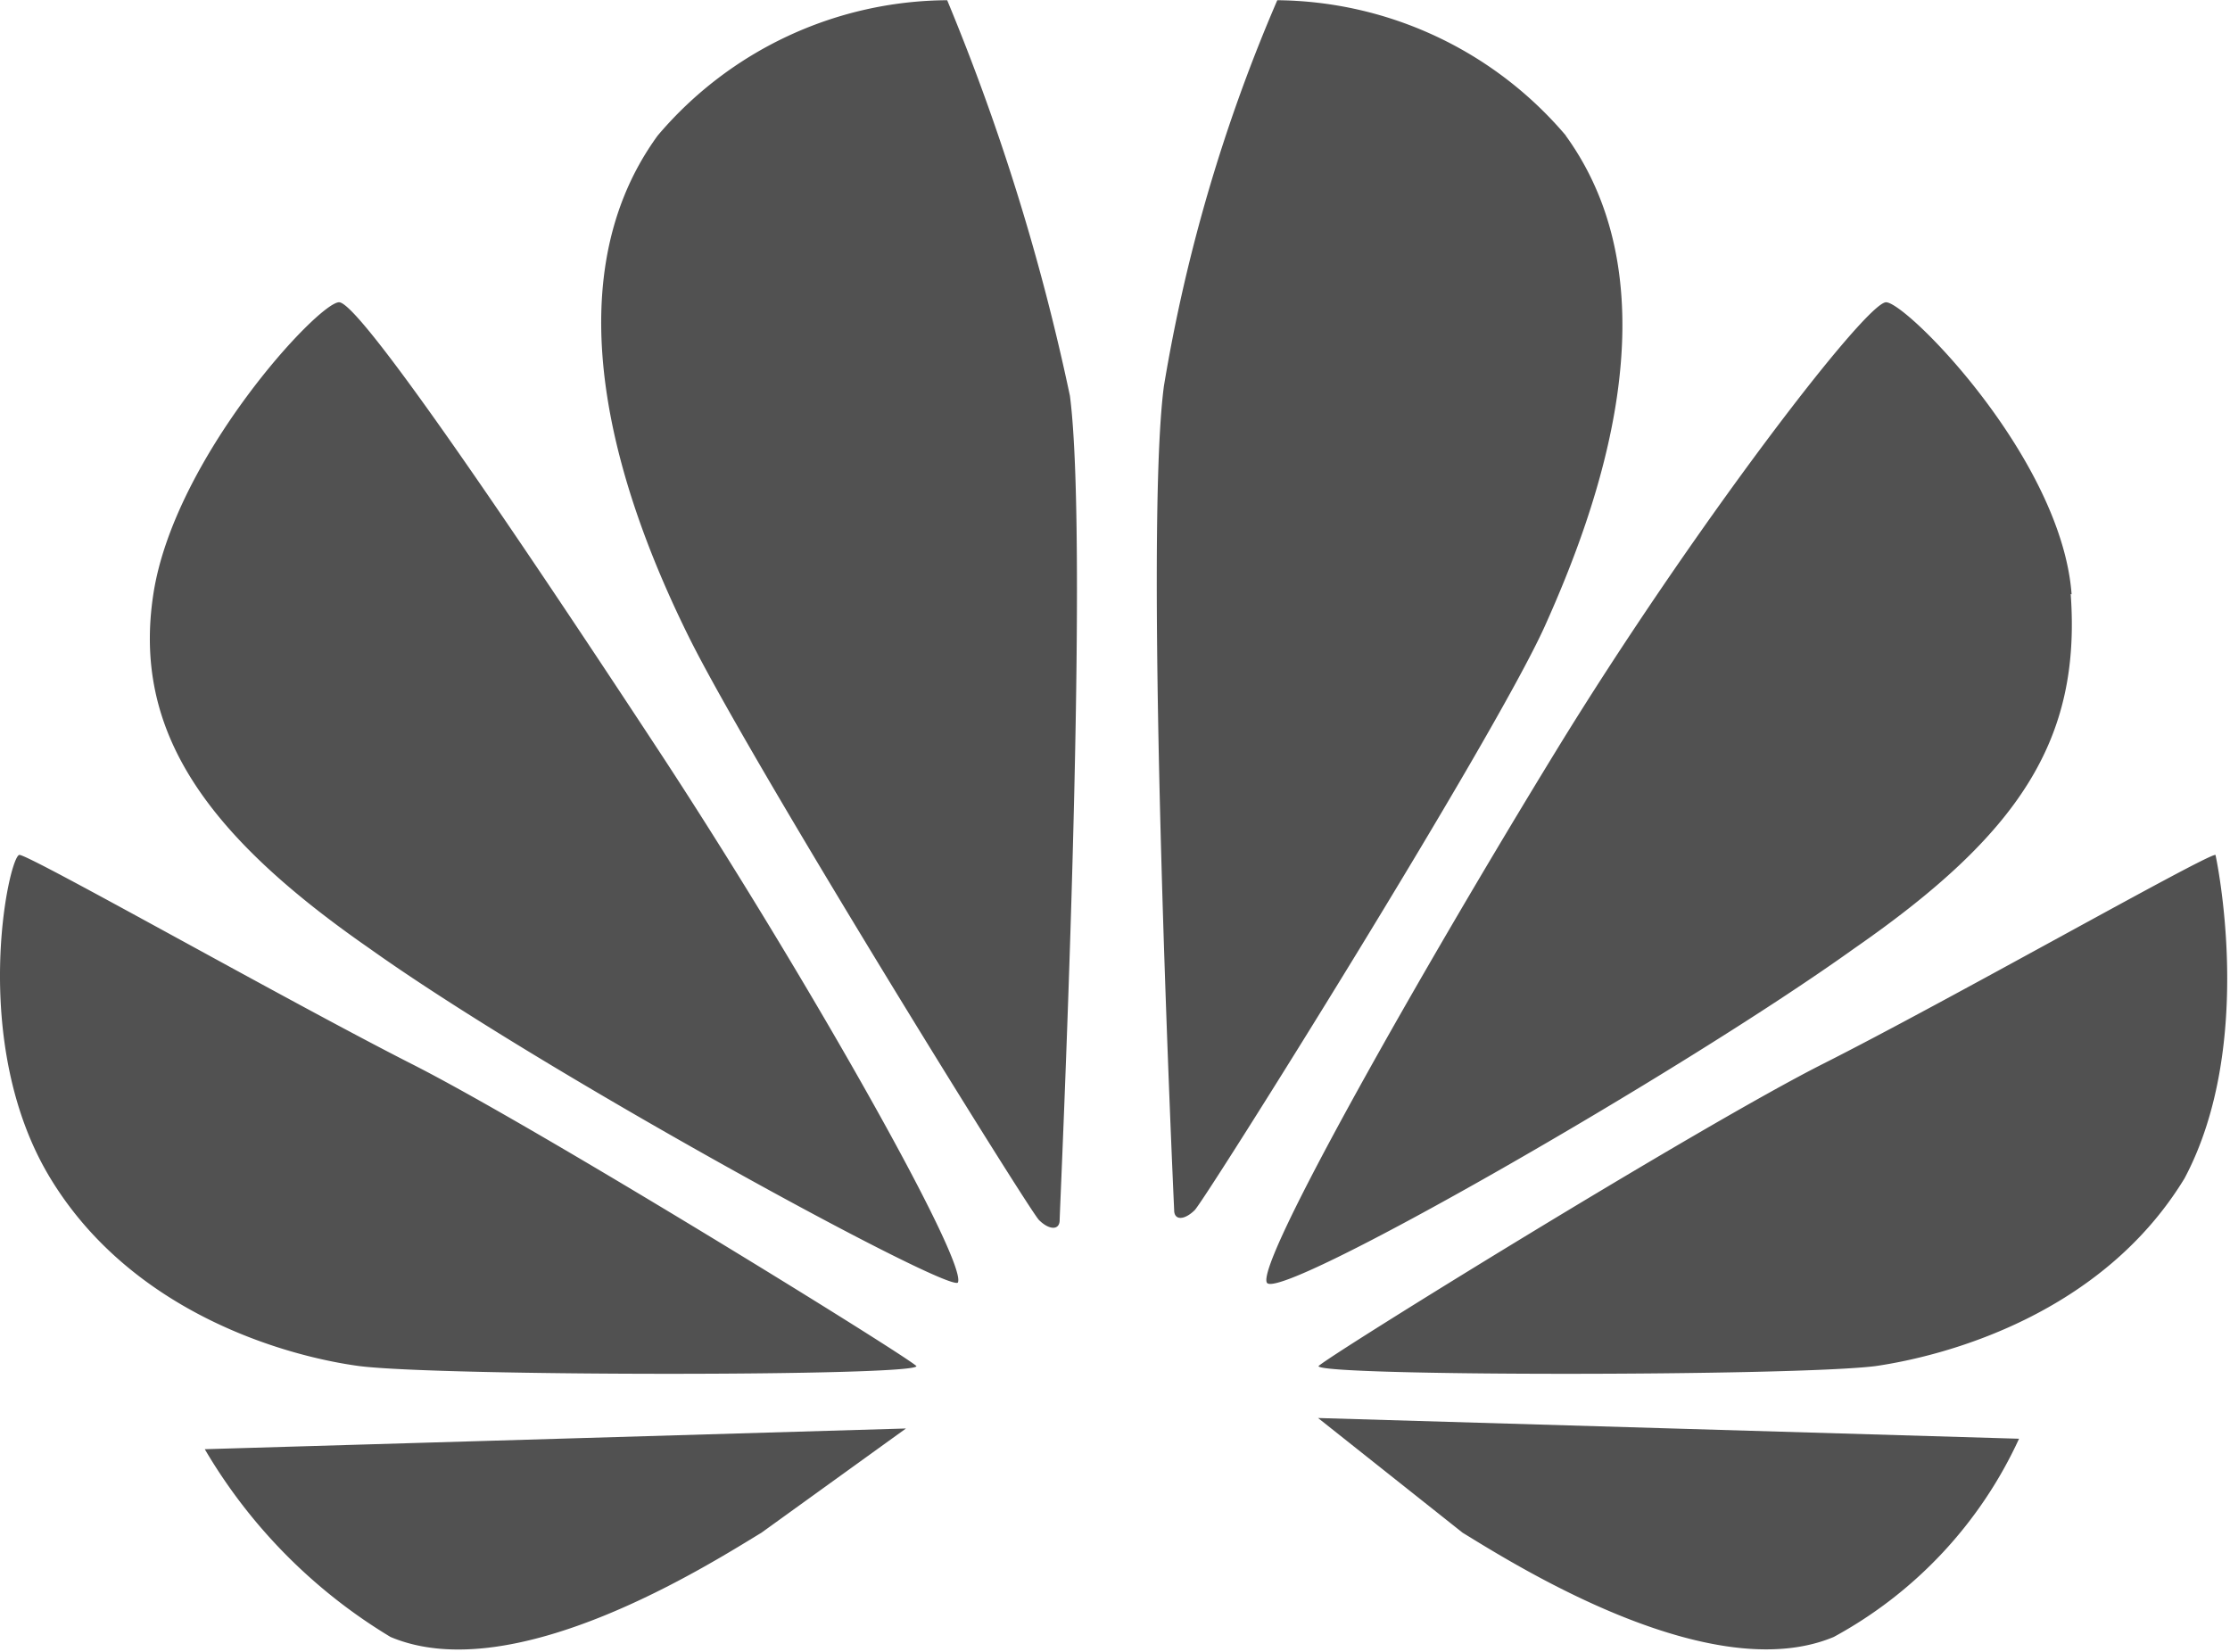 <?xml version="1.0" standalone="no"?><!DOCTYPE svg PUBLIC "-//W3C//DTD SVG 1.1//EN" "http://www.w3.org/Graphics/SVG/1.1/DTD/svg11.dtd"><svg t="1753152739121" class="icon" viewBox="0 0 1382 1024" version="1.1" xmlns="http://www.w3.org/2000/svg" p-id="4449" xmlns:xlink="http://www.w3.org/1999/xlink" width="269.922" height="200"><path d="M587.001 0.138a236.743 236.743 0 0 0-179.455 83.93c-70.264 96.63-19.188 232.74 19.188 310.32s210.791 355.322 217.141 361.672 12.838 6.488 12.838 0 19.05-413.438 6.35-510.758A1387.742 1387.742 0 0 0 587.001 0.138z m-376.856 187.186c-12.838 0-102.29 96.63-115.128 180.974s31.888 148.672 134.177 219.626C337.834 665.365 587.001 800.785 593.627 794.849c6.212-12.976-95.802-193.26-185.391-329.646S222.845 187.324 210.145 187.324z m31.888 827.151c76.614 32.302 197.953-45.278 229.841-64.604l89.59-64.604-434.558 12.838a331.992 331.992 0 0 0 115.128 116.37z m12.7-355.322C178.119 620.225 18.542 529.807 12.054 529.807s-31.888 116.37 19.188 200.438 147.015 110.434 191.603 116.37c51.214 6.35 345.106 6.35 345.106 0-6.488-6.626-236.605-148.81-313.219-187.462zM970.345 83.93A237.295 237.295 0 0 0 791.58 0.138a1026.623 1026.623 0 0 0-70.264 239.09c-12.838 96.63 6.35 510.758 6.35 510.758 0 6.35 6.212 6.35 12.7 0s185.253-291.27 217.141-362.224 82.826-207.064 12.838-303.694z m402.532 445.878c-6.35 0-165.651 90.418-242.817 129.346S823.468 840.127 817.118 846.615c0 6.35 293.893 6.35 345.106 0 44.726-6.488 140.527-32.44 191.603-116.37 44.726-84.068 19.188-200.438 19.188-200.438zM906.432 949.871c31.888 19.464 153.365 96.63 229.979 64.604a266.008 266.008 0 0 0 114.851-122.858l-434.42-12.838zM1283.84 368.298c-6.212-84.068-102.29-180.974-114.989-180.974s-121.339 142.184-204.441 277.88S778.604 781.873 785.092 794.849s255.517-129.346 364.018-207.064c102.29-70.954 140.665-129.208 134.177-219.626z" fill="#515151" p-id="4450"></path></svg>